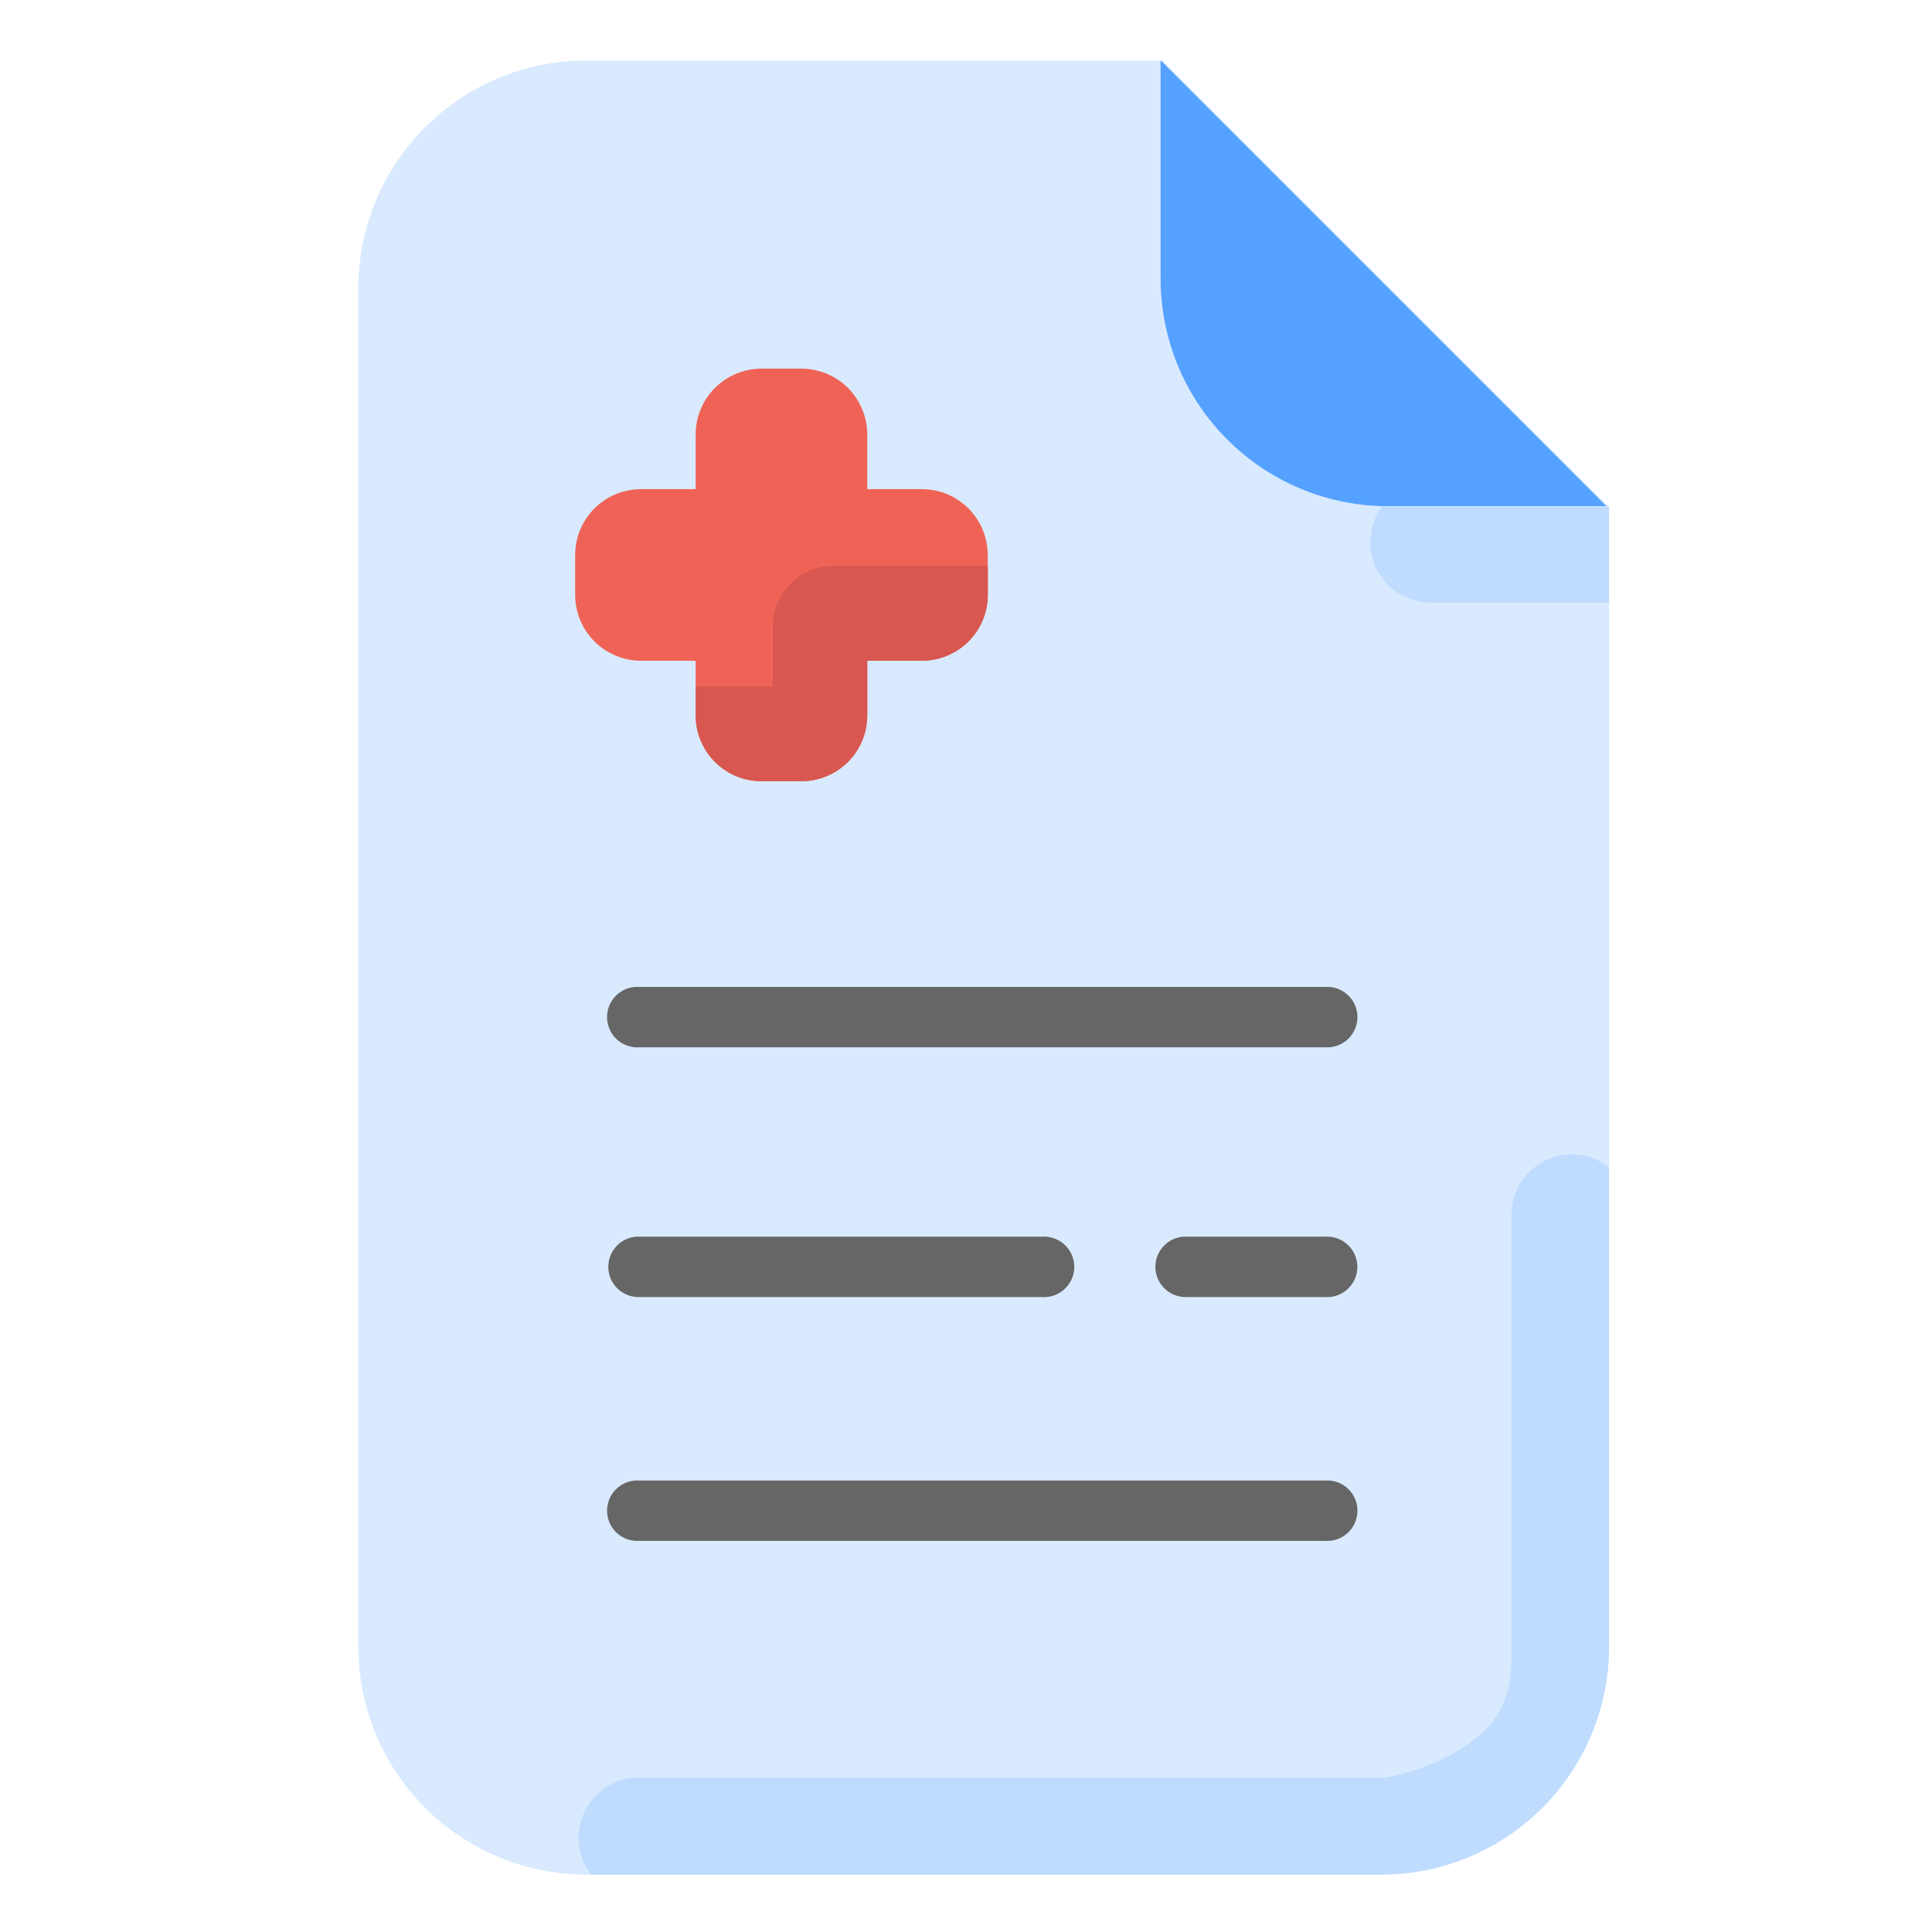 <svg xmlns="http://www.w3.org/2000/svg" width="64" height="64" viewBox="0 0 16.933 16.933"><g transform="translate(0 -280.067)"><path fill="#d9eaff" d="M 38.447 2 L 19.408 2 C 15.22 2 11.85 5.371 11.85 9.559 L 11.85 54.441 C 11.85 58.629 15.22 62 19.408 62 L 45.658 62 C 49.846 62 53.217 58.629 53.217 54.441 L 53.217 16.771 L 38.447 2 z " transform="matrix(.265 0 0 .265 0 280.067)"/><path fill="#55a1ff" d="m 14.08,284.504 -3.908,-3.908 v 1.908 c 0,1.108 0.892,2 2,2 z"/><path fill="#666" d="M5.602 288.717a.265.265 0 1 0 0 .529h6.014a.265.265 0 1 0 0-.529zM10.369 290.906a.265.265 0 0 0 .027.529h1.219a.265.265 0 1 0 0-.529h-1.219a.265.265 0 0 0-.027 0zM5.602 293.043a.265.265 0 1 0 0 .529h6.014a.265.265 0 1 0 0-.529z" color="#000" font-family="sans-serif" font-weight="400" overflow="visible" white-space="normal" style="line-height:normal;font-variant-ligatures:normal;font-variant-position:normal;font-variant-caps:normal;font-variant-numeric:normal;font-variant-alternates:normal;font-feature-settings:normal;text-indent:0;text-align:start;text-decoration-line:none;text-decoration-style:solid;text-decoration-color:#000;text-transform:none;text-orientation:mixed;shape-padding:0;isolation:auto;mix-blend-mode:normal"/><path fill="#bfdcff" d="M 45.701 16.756 A 2 2 0 0 0 47.318 19.93 L 53.217 19.93 L 53.217 16.771 L 46.006 16.771 C 45.903 16.771 45.803 16.76 45.701 16.756 z " color="#000" font-family="sans-serif" font-weight="400" overflow="visible" transform="matrix(.265 0 0 .265 0 280.067)" white-space="normal" style="line-height:normal;font-variant-ligatures:normal;font-variant-position:normal;font-variant-caps:normal;font-variant-numeric:normal;font-variant-alternates:normal;font-feature-settings:normal;text-indent:0;text-align:start;text-decoration-line:none;text-decoration-style:solid;text-decoration-color:#000;text-transform:none;text-orientation:mixed;shape-padding:0;isolation:auto;mix-blend-mode:normal"/><path fill="#666" d="m 5.574,290.906 a 0.265,0.265 0 0 0 0.027,0.529 h 3.533 a 0.265,0.265 0 1 0 0,-0.529 H 5.602 a 0.265,0.265 0 0 0 -0.027,0 z" color="#000" font-family="sans-serif" font-weight="400" overflow="visible" white-space="normal" style="line-height:normal;font-variant-ligatures:normal;font-variant-position:normal;font-variant-caps:normal;font-variant-numeric:normal;font-variant-alternates:normal;font-feature-settings:normal;text-indent:0;text-align:start;text-decoration-line:none;text-decoration-style:solid;text-decoration-color:#000;text-transform:none;text-orientation:mixed;shape-padding:0;isolation:auto;mix-blend-mode:normal"/><path fill="#bfdcff" d="M 51.953 38.178 A 2 2 0 0 0 49.99 40.209 L 49.99 54.779 C 49.99 56.668 49.115 57.4 48.004 58.021 C 46.915 58.631 45.833 58.783 45.789 58.789 L 21.252 58.789 A 2 2 0 0 0 19.547 62 L 45.658 62 C 49.846 62 53.217 58.629 53.217 54.441 L 53.217 38.605 A 2 2 0 0 0 51.953 38.178 z " color="#000" font-family="sans-serif" font-weight="400" overflow="visible" transform="matrix(.265 0 0 .265 0 280.067)" white-space="normal" style="line-height:normal;font-variant-ligatures:normal;font-variant-position:normal;font-variant-caps:normal;font-variant-numeric:normal;font-variant-alternates:normal;font-feature-settings:normal;text-indent:0;text-align:start;text-decoration-line:none;text-decoration-style:solid;text-decoration-color:#000;text-transform:none;text-orientation:mixed;shape-padding:0;isolation:auto;mix-blend-mode:normal"/><path fill="#ef6356" d="m 6.676,283.298 c -0.321,0 -0.579,0.258 -0.579,0.579 v 0.477 h -0.477 c -0.321,0 -0.579,0.258 -0.579,0.579 v 0.346 c 0,0.321 0.258,0.579 0.579,0.579 h 0.477 v 0.477 c 0,0.321 0.258,0.579 0.579,0.579 h 0.346 c 0.321,0 0.579,-0.258 0.579,-0.579 v -0.477 h 0.477 c 0.321,0 0.579,-0.258 0.579,-0.579 v -0.346 c 0,-0.321 -0.258,-0.579 -0.579,-0.579 H 7.601 v -0.477 c 0,-0.321 -0.258,-0.579 -0.579,-0.579 z"/><path fill="#d85750" d="m 7.3,285.028 a 0.529,0.529 0 0 0 -0.527,0.529 v 0.527 h -0.676 v 0.251 c 0,0.321 0.258,0.579 0.579,0.579 h 0.346 c 0.321,0 0.579,-0.258 0.579,-0.579 v -0.477 h 0.477 c 0.321,0 0.58,-0.258 0.58,-0.579 v -0.251 z"/></g></svg>
